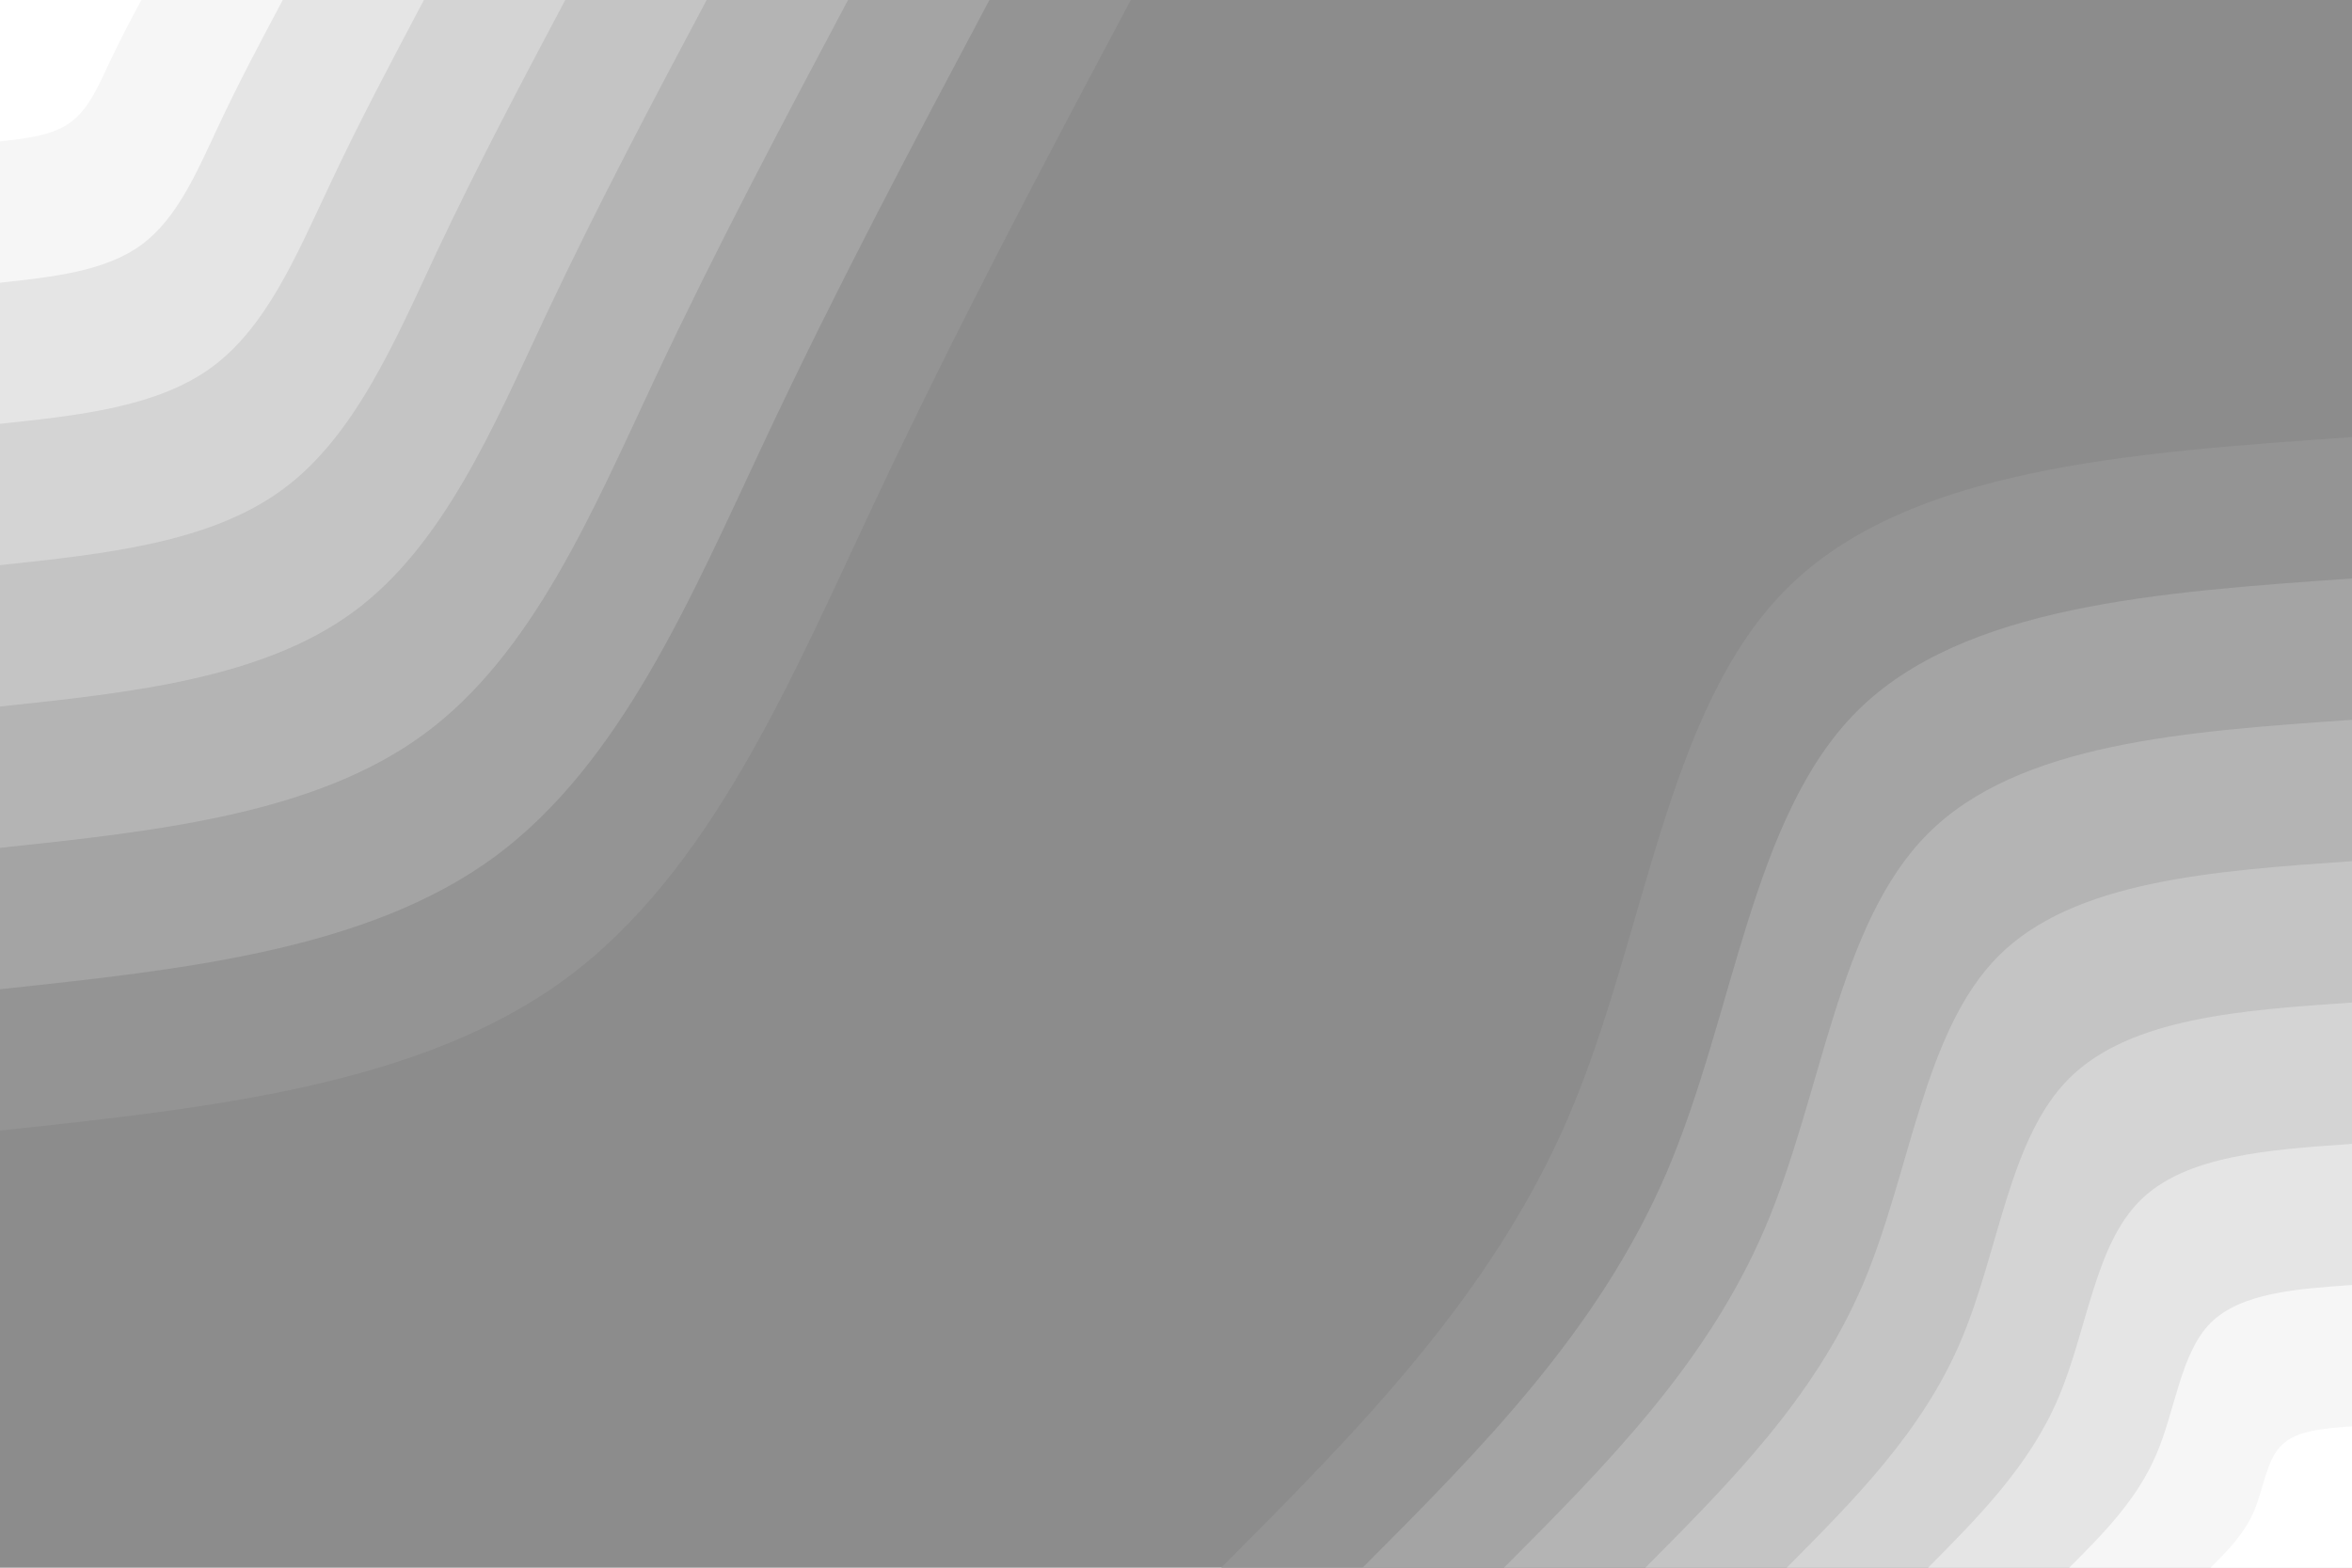 <svg id="visual" viewBox="0 0 900 600" width="900" height="600" xmlns="http://www.w3.org/2000/svg" xmlns:xlink="http://www.w3.org/1999/xlink" version="1.1"><rect x="0" y="0" width="900" height="600" fill="#8c8c8c"></rect><defs><linearGradient id="grad1_0" x1="33.3%" y1="100%" x2="100%" y2="0%"><stop offset="20%" stop-color="#ffffff" stop-opacity="1"></stop><stop offset="80%" stop-color="#ffffff" stop-opacity="1"></stop></linearGradient></defs><defs><linearGradient id="grad1_1" x1="33.3%" y1="100%" x2="100%" y2="0%"><stop offset="20%" stop-color="#ffffff" stop-opacity="1"></stop><stop offset="80%" stop-color="#eeeeee" stop-opacity="1"></stop></linearGradient></defs><defs><linearGradient id="grad1_2" x1="33.3%" y1="100%" x2="100%" y2="0%"><stop offset="20%" stop-color="#dddddd" stop-opacity="1"></stop><stop offset="80%" stop-color="#eeeeee" stop-opacity="1"></stop></linearGradient></defs><defs><linearGradient id="grad1_3" x1="33.3%" y1="100%" x2="100%" y2="0%"><stop offset="20%" stop-color="#dddddd" stop-opacity="1"></stop><stop offset="80%" stop-color="#cccccc" stop-opacity="1"></stop></linearGradient></defs><defs><linearGradient id="grad1_4" x1="33.3%" y1="100%" x2="100%" y2="0%"><stop offset="20%" stop-color="#bcbcbc" stop-opacity="1"></stop><stop offset="80%" stop-color="#cccccc" stop-opacity="1"></stop></linearGradient></defs><defs><linearGradient id="grad1_5" x1="33.3%" y1="100%" x2="100%" y2="0%"><stop offset="20%" stop-color="#bcbcbc" stop-opacity="1"></stop><stop offset="80%" stop-color="#acacac" stop-opacity="1"></stop></linearGradient></defs><defs><linearGradient id="grad1_6" x1="33.3%" y1="100%" x2="100%" y2="0%"><stop offset="20%" stop-color="#9c9c9c" stop-opacity="1"></stop><stop offset="80%" stop-color="#acacac" stop-opacity="1"></stop></linearGradient></defs><defs><linearGradient id="grad1_7" x1="33.3%" y1="100%" x2="100%" y2="0%"><stop offset="20%" stop-color="#9c9c9c" stop-opacity="1"></stop><stop offset="80%" stop-color="#8c8c8c" stop-opacity="1"></stop></linearGradient></defs><defs><linearGradient id="grad2_0" x1="0%" y1="100%" x2="66.7%" y2="0%"><stop offset="20%" stop-color="#ffffff" stop-opacity="1"></stop><stop offset="80%" stop-color="#ffffff" stop-opacity="1"></stop></linearGradient></defs><defs><linearGradient id="grad2_1" x1="0%" y1="100%" x2="66.7%" y2="0%"><stop offset="20%" stop-color="#eeeeee" stop-opacity="1"></stop><stop offset="80%" stop-color="#ffffff" stop-opacity="1"></stop></linearGradient></defs><defs><linearGradient id="grad2_2" x1="0%" y1="100%" x2="66.7%" y2="0%"><stop offset="20%" stop-color="#eeeeee" stop-opacity="1"></stop><stop offset="80%" stop-color="#dddddd" stop-opacity="1"></stop></linearGradient></defs><defs><linearGradient id="grad2_3" x1="0%" y1="100%" x2="66.7%" y2="0%"><stop offset="20%" stop-color="#cccccc" stop-opacity="1"></stop><stop offset="80%" stop-color="#dddddd" stop-opacity="1"></stop></linearGradient></defs><defs><linearGradient id="grad2_4" x1="0%" y1="100%" x2="66.7%" y2="0%"><stop offset="20%" stop-color="#cccccc" stop-opacity="1"></stop><stop offset="80%" stop-color="#bcbcbc" stop-opacity="1"></stop></linearGradient></defs><defs><linearGradient id="grad2_5" x1="0%" y1="100%" x2="66.7%" y2="0%"><stop offset="20%" stop-color="#acacac" stop-opacity="1"></stop><stop offset="80%" stop-color="#bcbcbc" stop-opacity="1"></stop></linearGradient></defs><defs><linearGradient id="grad2_6" x1="0%" y1="100%" x2="66.7%" y2="0%"><stop offset="20%" stop-color="#acacac" stop-opacity="1"></stop><stop offset="80%" stop-color="#9c9c9c" stop-opacity="1"></stop></linearGradient></defs><defs><linearGradient id="grad2_7" x1="0%" y1="100%" x2="66.7%" y2="0%"><stop offset="20%" stop-color="#8c8c8c" stop-opacity="1"></stop><stop offset="80%" stop-color="#9c9c9c" stop-opacity="1"></stop></linearGradient></defs><g transform="translate(900, 600)"><path d="M-432.7 0C-381 -51.9 -329.2 -103.8 -299.6 -173C-270.1 -242.2 -262.6 -328.5 -216.3 -374.7C-170.1 -420.9 -85 -426.8 0 -432.7L0 0Z" fill="#949494"></path><path d="M-378.6 0C-333.3 -45.4 -288.1 -90.9 -262.2 -151.4C-236.3 -211.9 -229.8 -287.5 -189.3 -327.9C-148.8 -368.2 -74.4 -373.4 0 -378.6L0 0Z" fill="#a4a4a4"></path><path d="M-324.5 0C-285.7 -38.9 -246.9 -77.9 -224.7 -129.8C-202.5 -181.6 -196.9 -246.4 -162.2 -281C-127.6 -315.6 -63.8 -320.1 0 -324.5L0 0Z" fill="#b4b4b4"></path><path d="M-270.4 0C-238.1 -32.5 -205.8 -64.9 -187.3 -108.1C-168.8 -151.3 -164.1 -205.3 -135.2 -234.2C-106.3 -263 -53.1 -266.7 0 -270.4L0 0Z" fill="#c4c4c4"></path><path d="M-216.3 0C-190.5 -26 -164.6 -51.9 -149.8 -86.5C-135 -121.1 -131.3 -164.3 -108.2 -187.3C-85 -210.4 -42.5 -213.4 0 -216.3L0 0Z" fill="#d4d4d4"></path><path d="M-162.2 0C-142.9 -19.5 -123.5 -38.9 -112.4 -64.9C-101.3 -90.8 -98.5 -123.2 -81.1 -140.5C-63.8 -157.8 -31.9 -160 0 -162.2L0 0Z" fill="#e5e5e5"></path><path d="M-108.2 0C-95.2 -13 -82.3 -26 -74.9 -43.3C-67.5 -60.5 -65.6 -82.1 -54.1 -93.7C-42.5 -105.2 -21.3 -106.7 0 -108.2L0 0Z" fill="#f6f6f6"></path><path d="M-54.1 0C-47.6 -6.5 -41.2 -13 -37.5 -21.6C-33.8 -30.3 -32.8 -41.1 -27 -46.8C-21.3 -52.6 -10.6 -53.3 0 -54.1L0 0Z" fill="#ffffff"></path></g><g transform="translate(0, 0)"><path d="M432.7 0C399.4 62.6 366.2 125.2 334.3 193C302.4 260.8 271.8 333.9 216.3 374.7C160.8 415.5 80.4 424.1 0 432.7L0 0Z" fill="#949494"></path><path d="M378.6 0C349.5 54.8 320.4 109.5 292.5 168.9C264.6 228.2 237.8 292.1 189.3 327.9C140.7 363.6 70.4 371.1 0 378.6L0 0Z" fill="#a4a4a4"></path><path d="M324.5 0C299.6 46.9 274.6 93.9 250.7 144.7C226.8 195.6 203.9 250.4 162.2 281C120.6 311.6 60.3 318.1 0 324.5L0 0Z" fill="#b4b4b4"></path><path d="M270.4 0C249.6 39.1 228.9 78.2 208.9 120.6C189 163 169.9 208.7 135.2 234.2C100.5 259.7 50.3 265.1 0 270.4L0 0Z" fill="#c4c4c4"></path><path d="M216.3 0C199.7 31.3 183.1 62.6 167.1 96.5C151.2 130.4 135.9 166.9 108.2 187.3C80.4 207.8 40.2 212 0 216.3L0 0Z" fill="#d4d4d4"></path><path d="M162.2 0C149.8 23.5 137.3 46.9 125.4 72.4C113.4 97.8 101.9 125.2 81.1 140.5C60.3 155.8 30.2 159 0 162.2L0 0Z" fill="#e5e5e5"></path><path d="M108.2 0C99.9 15.6 91.5 31.3 83.6 48.2C75.6 65.2 68 83.5 54.1 93.7C40.2 103.9 20.1 106 0 108.2L0 0Z" fill="#f6f6f6"></path><path d="M54.1 0C49.9 7.8 45.8 15.6 41.8 24.1C37.8 32.6 34 41.7 27 46.8C20.1 51.9 10.1 53 0 54.1L0 0Z" fill="#ffffff"></path></g></svg>